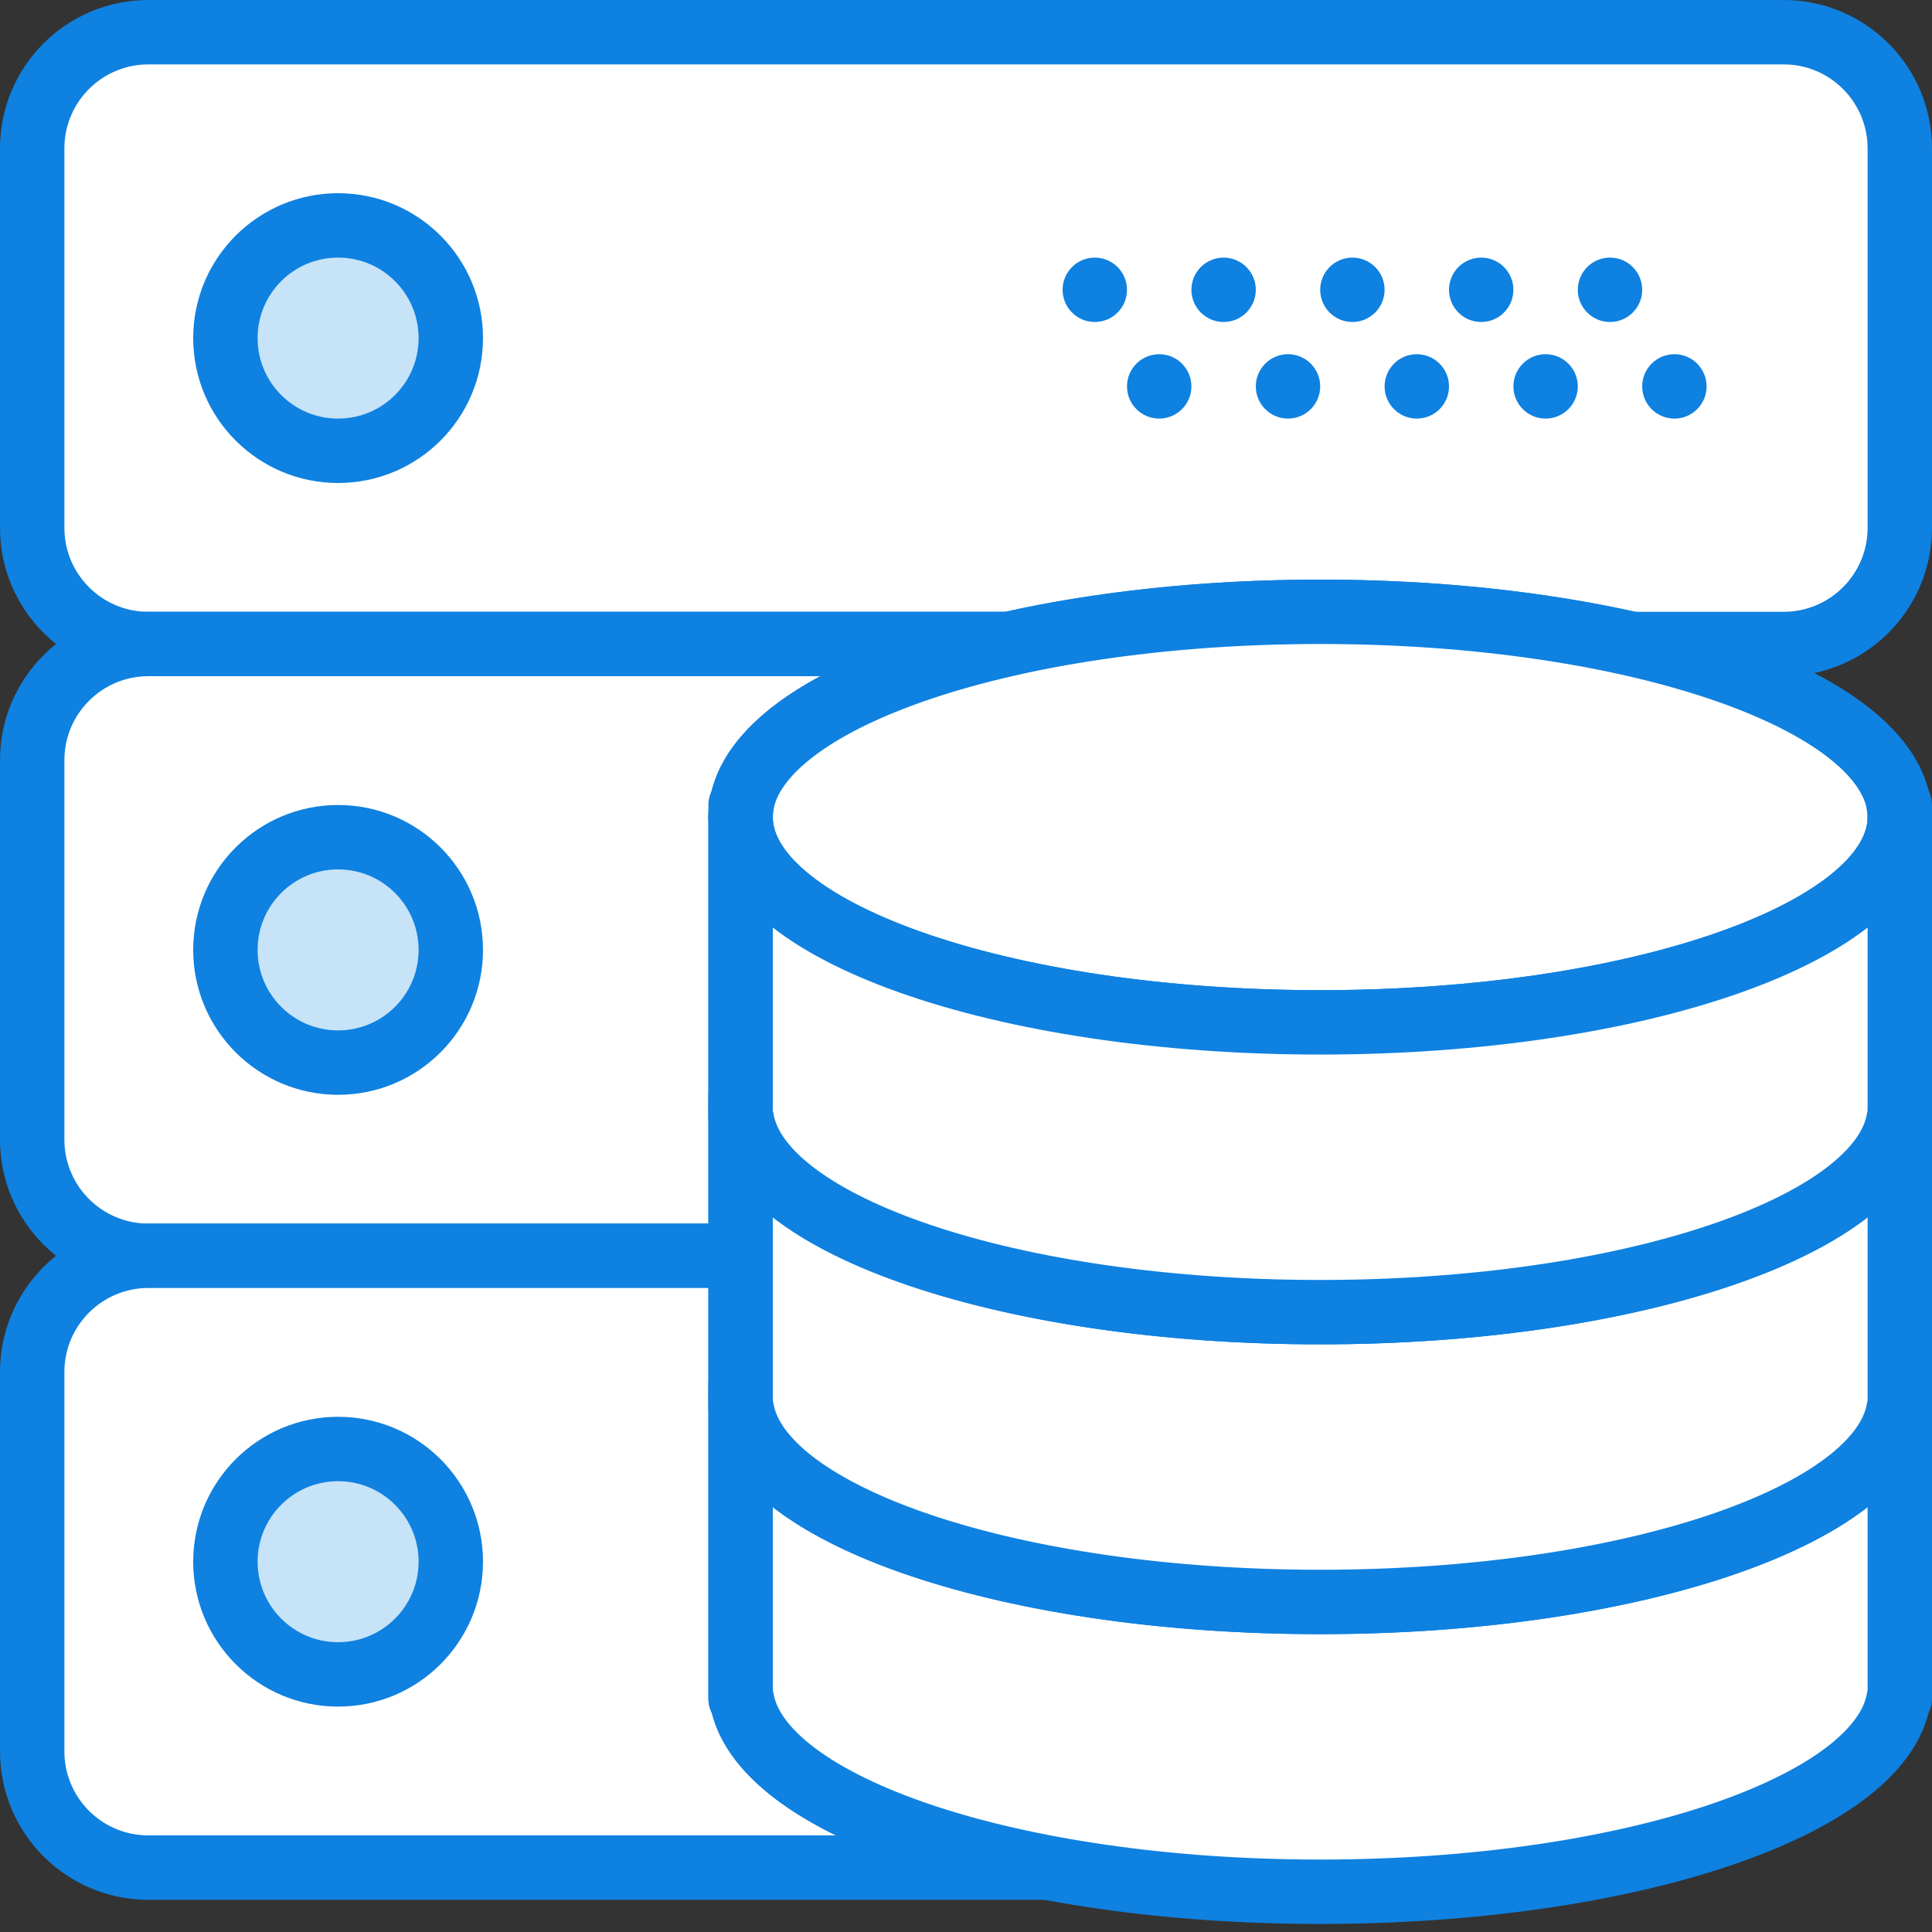 <?xml version="1.0" encoding="UTF-8" standalone="no"?>
<svg width="60px" height="60px" viewBox="0 0 60 60" version="1.1" xmlns="http://www.w3.org/2000/svg" xmlns:xlink="http://www.w3.org/1999/xlink" xmlns:sketch="http://www.bohemiancoding.com/sketch/ns">
    <rect x="0" y="0" width="60" height="60" fill="#333333" stroke="none"/>
    <!-- Generator: Sketch 3.2.2 (9983) - http://www.bohemiancoding.com/sketch -->
    <title>176 - Network Database (Webby)</title>
    <desc>Created with Sketch.</desc>
    <defs></defs>
    <g id="Page-1" stroke="none" stroke-width="1" fill="none" fill-rule="evenodd" sketch:type="MSPage">
        <g id="Icons" sketch:type="MSArtboardGroup" transform="translate(-600, -2757)">
            <g id="176---Network-Database-(Webby)" sketch:type="MSLayerGroup" transform="translate(601, 2758)">
                <path d="M54.392,0 L3.608,0 C1.615,0 0,1.616 0,3.608 L0,15.392 C0,17.385 1.615,19 3.608,19 L30.349,19 C33.14,18.37 36.445,18 40,18 C43.555,18 46.86,18.37 49.651,19 L54.392,19 C56.385,19 58,17.385 58,15.392 L58,3.608 C58,1.616 56.385,0 54.392,0 L54.392,0 Z" id="Fill-316" fill="#FFFFFF" sketch:type="MSShapeGroup"></path>
                <path d="M54.392,0 L3.608,0 C1.615,0 0,1.616 0,3.608 L0,15.392 C0,17.385 1.615,19 3.608,19 L30.349,19 C33.14,18.37 36.445,18 40,18 C43.555,18 46.86,18.37 49.651,19 L54.392,19 C56.385,19 58,17.385 58,15.392 L58,3.608 C58,1.616 56.385,0 54.392,0 L54.392,0 Z" id="Stroke-317" stroke="#0F81E0" stroke-width="2" stroke-linejoin="round" sketch:type="MSShapeGroup"></path>
                <path d="M22,33.75 L22,24.375 C22,22.113 25.335,20.132 30.349,19 L3.608,19 C1.615,19 0,20.616 0,22.609 L0,34.392 C0,36.385 1.615,38 3.608,38 L22,38 L22,33.75 L22,33.75 Z" id="Fill-318" fill="#FFFFFF" sketch:type="MSShapeGroup"></path>
                <path d="M22,33.75 L22,24.375 C22,22.113 25.335,20.132 30.349,19 L3.608,19 C1.615,19 0,20.616 0,22.609 L0,34.392 C0,36.385 1.615,38 3.608,38 L22,38 L22,33.75 L22,33.75 Z" id="Stroke-319" stroke="#0F81E0" stroke-width="2" stroke-linejoin="round" sketch:type="MSShapeGroup"></path>
                <path d="M22.034,51.75 L22,51.75 L22,38 L3.608,38 C1.615,38 0,39.616 0,41.608 L0,53.392 C0,55.385 1.615,57 3.608,57 L31.539,57 C26.16,55.983 22.407,54.028 22.034,51.75 L22.034,51.75 Z" id="Fill-320" fill="#FFFFFF" sketch:type="MSShapeGroup"></path>
                <path d="M22.034,51.75 L22,51.75 L22,38 L3.608,38 C1.615,38 0,39.616 0,41.608 L0,53.392 C0,55.385 1.615,57 3.608,57 L31.539,57 C26.16,55.983 22.407,54.028 22.034,51.75 L22.034,51.75 Z" id="Stroke-321" stroke="#0F81E0" stroke-width="2" stroke-linejoin="round" sketch:type="MSShapeGroup"></path>
                <path d="M40,48.75 C30.059,48.75 22,45.896 22,42.375 L22,51.75 L22.034,51.75 C22.582,55.096 30.415,57.75 40,57.75 C49.585,57.75 57.418,55.096 57.966,51.75 L58,51.75 L58,42.375 C58,45.896 49.941,48.75 40,48.75 L40,48.75 Z" id="Fill-730" fill="#FFFFFF" sketch:type="MSShapeGroup"></path>
                <path d="M40,48.75 C30.059,48.75 22,45.896 22,42.375 L22,51.75 L22.034,51.75 C22.582,55.096 30.415,57.75 40,57.75 C49.585,57.75 57.418,55.096 57.966,51.75 L58,51.75 L58,42.375 C58,45.896 49.941,48.75 40,48.75 L40,48.75 Z" id="Stroke-731" stroke="#0F81E0" stroke-width="2" stroke-linecap="round" stroke-linejoin="round" sketch:type="MSShapeGroup"></path>
                <path d="M22,42 L22,42.375 C22,42.249 22.013,42.124 22.034,42 L22,42 L22,42 Z" id="Fill-732" fill="#FFFFFF" sketch:type="MSShapeGroup"></path>
                <path d="M22,42 L22,42.375 C22,42.249 22.013,42.124 22.034,42 L22,42 L22,42 Z" id="Stroke-733" stroke="#0F81E0" stroke-width="2" stroke-linecap="round" stroke-linejoin="round" sketch:type="MSShapeGroup"></path>
                <path d="M57.966,42 C57.987,42.124 58,42.249 58,42.375 L58,42 L57.966,42 L57.966,42 Z" id="Fill-734" fill="#FFFFFF" sketch:type="MSShapeGroup"></path>
                <path d="M57.966,42 C57.987,42.124 58,42.249 58,42.375 L58,42 L57.966,42 L57.966,42 Z" id="Stroke-735" stroke="#0F81E0" stroke-width="2" stroke-linecap="round" stroke-linejoin="round" sketch:type="MSShapeGroup"></path>
                <path d="M40,39.75 C30.059,39.75 22,36.896 22,33.375 L22,42.75 L22.034,42.75 C22.582,46.096 30.415,48.75 40,48.75 C49.585,48.75 57.418,46.096 57.966,42.75 L58,42.75 L58,33.375 C58,36.896 49.941,39.75 40,39.75 L40,39.75 Z" id="Fill-736" fill="#FFFFFF" sketch:type="MSShapeGroup"></path>
                <path d="M40,39.75 C30.059,39.75 22,36.896 22,33.375 L22,42.75 L22.034,42.75 C22.582,46.096 30.415,48.75 40,48.75 C49.585,48.75 57.418,46.096 57.966,42.75 L58,42.75 L58,33.375 C58,36.896 49.941,39.75 40,39.75 L40,39.75 Z" id="Stroke-737" stroke="#0F81E0" stroke-width="2" stroke-linecap="round" stroke-linejoin="round" sketch:type="MSShapeGroup"></path>
                <path d="M22,33 L22,33.375 C22,33.249 22.013,33.124 22.034,33 L22,33 L22,33 Z" id="Fill-738" fill="#FFFFFF" sketch:type="MSShapeGroup"></path>
                <path d="M22,33 L22,33.375 C22,33.249 22.013,33.124 22.034,33 L22,33 L22,33 Z" id="Stroke-739" stroke="#0F81E0" stroke-width="2" stroke-linecap="round" stroke-linejoin="round" sketch:type="MSShapeGroup"></path>
                <path d="M57.966,33 C57.987,33.124 58,33.249 58,33.375 L58,33 L57.966,33 L57.966,33 Z" id="Fill-740" fill="#FFFFFF" sketch:type="MSShapeGroup"></path>
                <path d="M57.966,33 C57.987,33.124 58,33.249 58,33.375 L58,33 L57.966,33 L57.966,33 Z" id="Stroke-741" stroke="#0F81E0" stroke-width="2" stroke-linecap="round" stroke-linejoin="round" sketch:type="MSShapeGroup"></path>
                <path d="M58,24.375 C58,27.896 49.941,30.75 40,30.75 C30.059,30.75 22,27.896 22,24.375 C22,20.854 30.059,18 40,18 C49.941,18 58,20.854 58,24.375 L58,24.375 Z" id="Fill-742" fill="#FFFFFF" sketch:type="MSShapeGroup"></path>
                <path d="M58,24.375 C58,27.896 49.941,30.75 40,30.75 C30.059,30.75 22,27.896 22,24.375 C22,20.854 30.059,18 40,18 C49.941,18 58,20.854 58,24.375 L58,24.375 Z" id="Stroke-743" stroke="#0F81E0" stroke-width="2" stroke-linecap="round" stroke-linejoin="round" sketch:type="MSShapeGroup"></path>
                <path d="M40,30.75 C30.059,30.75 22,27.896 22,24.375 L22,33.75 L22.034,33.75 C22.582,37.096 30.415,39.75 40,39.75 C49.585,39.75 57.418,37.096 57.966,33.75 L58,33.75 L58,24.375 C58,27.896 49.941,30.75 40,30.75 L40,30.75 Z" id="Fill-744" fill="#FFFFFF" sketch:type="MSShapeGroup"></path>
                <path d="M40,30.75 C30.059,30.75 22,27.896 22,24.375 L22,33.75 L22.034,33.75 C22.582,37.096 30.415,39.75 40,39.75 C49.585,39.75 57.418,37.096 57.966,33.75 L58,33.75 L58,24.375 C58,27.896 49.941,30.75 40,30.75 L40,30.75 Z" id="Stroke-745" stroke="#0F81E0" stroke-width="2" stroke-linecap="round" stroke-linejoin="round" sketch:type="MSShapeGroup"></path>
                <path d="M22,24 L22,24.375 C22,24.249 22.013,24.124 22.034,24 L22,24 L22,24 Z" id="Fill-746" fill="#FFFFFF" sketch:type="MSShapeGroup"></path>
                <path d="M22,24 L22,24.375 C22,24.249 22.013,24.124 22.034,24 L22,24 L22,24 Z" id="Stroke-747" stroke="#0F81E0" stroke-width="2" stroke-linecap="round" stroke-linejoin="round" sketch:type="MSShapeGroup"></path>
                <path d="M57.966,24 C57.987,24.124 58,24.249 58,24.375 L58,24 L57.966,24 L57.966,24 Z" id="Fill-748" fill="#FFFFFF" sketch:type="MSShapeGroup"></path>
                <path d="M57.966,24 C57.987,24.124 58,24.249 58,24.375 L58,24 L57.966,24 L57.966,24 Z" id="Stroke-749" stroke="#0F81E0" stroke-width="2" stroke-linecap="round" stroke-linejoin="round" sketch:type="MSShapeGroup"></path>
                <path d="M13,9.5 C13,11.433 11.433,13 9.5,13 C7.567,13 6,11.433 6,9.5 C6,7.567 7.567,6 9.5,6 C11.433,6 13,7.567 13,9.5 L13,9.5 Z" id="Fill-750" fill="#C6E3F8" sketch:type="MSShapeGroup"></path>
                <path d="M13,9.5 C13,11.433 11.433,13 9.5,13 C7.567,13 6,11.433 6,9.5 C6,7.567 7.567,6 9.5,6 C11.433,6 13,7.567 13,9.5 L13,9.5 Z" id="Stroke-751" stroke="#0F81E0" stroke-width="2" stroke-linecap="round" stroke-linejoin="round" sketch:type="MSShapeGroup"></path>
                <path d="M50,8 C50,8.552 49.552,9 49,9 C48.448,9 48,8.552 48,8 C48,7.448 48.448,7 49,7 C49.552,7 50,7.448 50,8" id="Fill-752" fill="#0F81E0" sketch:type="MSShapeGroup"></path>
                <path d="M46,8 C46,8.552 45.552,9 45,9 C44.448,9 44,8.552 44,8 C44,7.448 44.448,7 45,7 C45.552,7 46,7.448 46,8" id="Fill-753" fill="#0F81E0" sketch:type="MSShapeGroup"></path>
                <path d="M52,11 C52,11.552 51.552,12 51,12 C50.448,12 50,11.552 50,11 C50,10.448 50.448,10 51,10 C51.552,10 52,10.448 52,11" id="Fill-754" fill="#0F81E0" sketch:type="MSShapeGroup"></path>
                <path d="M48,11 C48,11.552 47.552,12 47,12 C46.448,12 46,11.552 46,11 C46,10.448 46.448,10 47,10 C47.552,10 48,10.448 48,11" id="Fill-755" fill="#0F81E0" sketch:type="MSShapeGroup"></path>
                <path d="M42,8 C42,8.552 41.552,9 41,9 C40.448,9 40,8.552 40,8 C40,7.448 40.448,7 41,7 C41.552,7 42,7.448 42,8" id="Fill-756" fill="#0F81E0" sketch:type="MSShapeGroup"></path>
                <path d="M44,11 C44,11.552 43.552,12 43,12 C42.448,12 42,11.552 42,11 C42,10.448 42.448,10 43,10 C43.552,10 44,10.448 44,11" id="Fill-757" fill="#0F81E0" sketch:type="MSShapeGroup"></path>
                <path d="M38,8 C38,8.552 37.552,9 37,9 C36.448,9 36,8.552 36,8 C36,7.448 36.448,7 37,7 C37.552,7 38,7.448 38,8" id="Fill-758" fill="#0F81E0" sketch:type="MSShapeGroup"></path>
                <path d="M40,11 C40,11.552 39.552,12 39,12 C38.448,12 38,11.552 38,11 C38,10.448 38.448,10 39,10 C39.552,10 40,10.448 40,11" id="Fill-759" fill="#0F81E0" sketch:type="MSShapeGroup"></path>
                <path d="M34,8 C34,8.552 33.552,9 33,9 C32.448,9 32,8.552 32,8 C32,7.448 32.448,7 33,7 C33.552,7 34,7.448 34,8" id="Fill-760" fill="#0F81E0" sketch:type="MSShapeGroup"></path>
                <path d="M36,11 C36,11.552 35.552,12 35,12 C34.448,12 34,11.552 34,11 C34,10.448 34.448,10 35,10 C35.552,10 36,10.448 36,11" id="Fill-761" fill="#0F81E0" sketch:type="MSShapeGroup"></path>
                <path d="M13,28.5 C13,30.433 11.433,32 9.5,32 C7.567,32 6,30.433 6,28.5 C6,26.567 7.567,25 9.5,25 C11.433,25 13,26.567 13,28.5 L13,28.5 Z" id="Fill-762" fill="#C6E3F8" sketch:type="MSShapeGroup"></path>
                <path d="M13,28.5 C13,30.433 11.433,32 9.5,32 C7.567,32 6,30.433 6,28.5 C6,26.567 7.567,25 9.5,25 C11.433,25 13,26.567 13,28.5 L13,28.5 Z" id="Stroke-763" stroke="#0F81E0" stroke-width="2" stroke-linecap="round" stroke-linejoin="round" sketch:type="MSShapeGroup"></path>
                <path d="M13,47.5 C13,49.433 11.433,51 9.5,51 C7.567,51 6,49.433 6,47.5 C6,45.567 7.567,44 9.5,44 C11.433,44 13,45.567 13,47.5 L13,47.5 Z" id="Fill-764" fill="#C6E3F8" sketch:type="MSShapeGroup"></path>
                <path d="M13,47.5 C13,49.433 11.433,51 9.5,51 C7.567,51 6,49.433 6,47.5 C6,45.567 7.567,44 9.5,44 C11.433,44 13,45.567 13,47.5 L13,47.5 Z" id="Stroke-765" stroke="#0F81E0" stroke-width="2" stroke-linecap="round" stroke-linejoin="round" sketch:type="MSShapeGroup"></path>
            </g>
        </g>
    </g>
</svg>